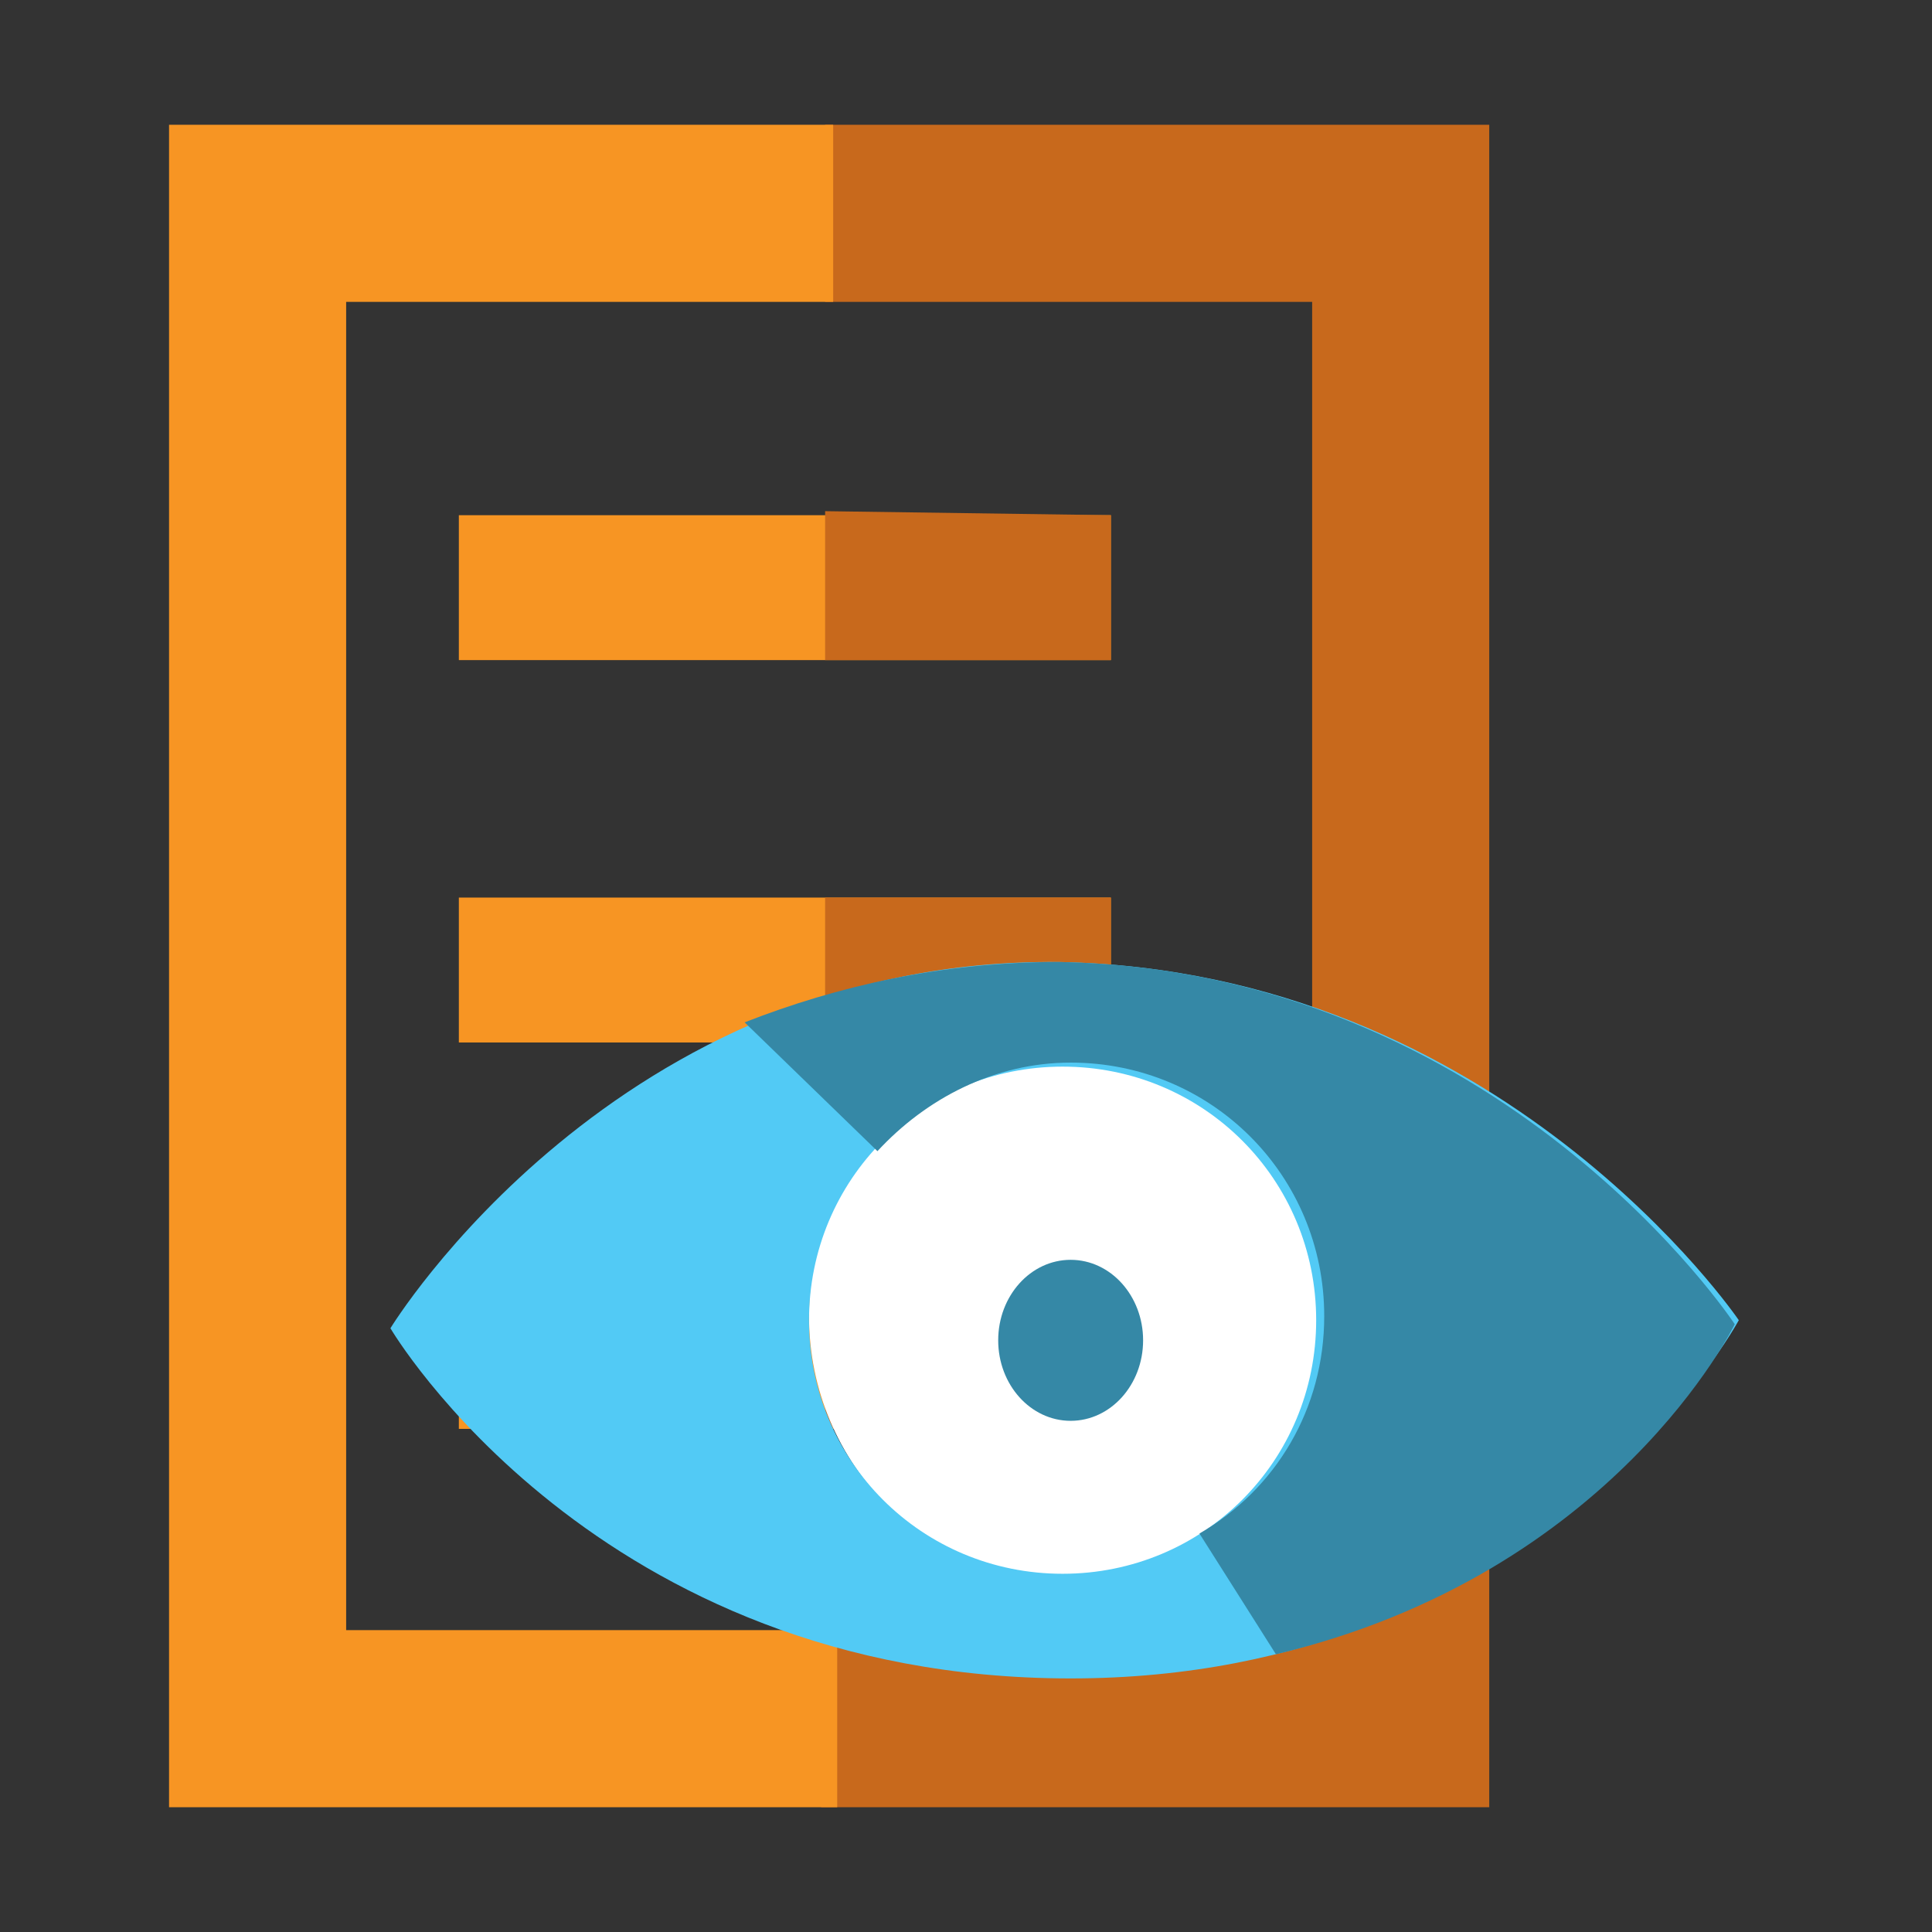 <?xml version="1.0" encoding="utf-8"?>
<!DOCTYPE svg PUBLIC "-//W3C//DTD SVG 1.1//EN" "http://www.w3.org/Graphics/SVG/1.1/DTD/svg11.dtd">
<svg version="1.1"
	 xmlns="http://www.w3.org/2000/svg" xmlns:xlink="http://www.w3.org/1999/xlink"
	 x="0px" y="0px" width="48px" height="48px" viewBox="-4.2 -3.1 48 48">
<rect x="-4.2" y="-3.1" width="48" height="48" fill="#333333" stroke="none"/>
<defs>
</defs>
<polygon fill="#C8691C" points="16.3,0 16.3,4.4 28.4,4.4 28.4,37.4 16.2,37.4 16.2,41.8 32.8,41.8 32.8,0 "/>
<polygon fill="#F79523" points="16.5,0 16.5,4.4 4.4,4.4 4.4,37.4 16.6,37.4 16.6,41.8 0,41.8 0,0 "/>
<rect x="7.2" y="9.7" fill="#F79523" width="16.2" height="3.6"/>
<polygon fill="#C8691C" points="16.3,9.6 16.3,13.3 23.4,13.3 23.4,9.7 "/>
<rect x="7.2" y="19.2" fill="#F79523" width="16.2" height="3.6"/>
<polygon fill="#C8691C" points="16.3,19.2 16.3,22.8 23.4,22.9 23.4,19.2 "/>
<rect x="7.2" y="28.8" fill="#F79523" width="16.2" height="3.6"/>
<polygon fill="#C8691C" points="16.3,28.7 16.3,32.4 23.4,32.4 23.4,28.8 "/>
<circle fill="#FFFFFF" cx="22.6" cy="29.6" r="6.7"/>
<path fill="#52CAF5" d="M22.1,20.8c-11-0.1-16.6,9.1-16.6,9.1s5.1,8.7,16.9,8.7c11.8,0,16.6-8.9,16.6-8.9S33.1,21,22.1,20.8z
	 M22.2,36c-3.5,0-6.3-2.8-6.3-6.3c0-3.5,2.8-6.3,6.3-6.3s6.3,2.8,6.3,6.3C28.5,33.2,25.7,36,22.2,36z"/>
<path fill="#3588A6" d="M22.1,20.8c-2.9,0-5.5,0.6-7.8,1.5l3.3,3.2c1.2-1.3,2.9-2.2,4.8-2.2c3.5,0,6.3,2.8,6.3,6.3
	c0,2.3-1.2,4.3-3.1,5.4l1.9,3c8.4-2,11.4-8.2,11.4-8.2S33.1,21,22.1,20.8z"/>
<ellipse fill="#3588A6" cx="22.4" cy="30.2" rx="1.8" ry="2"/>
</svg>
